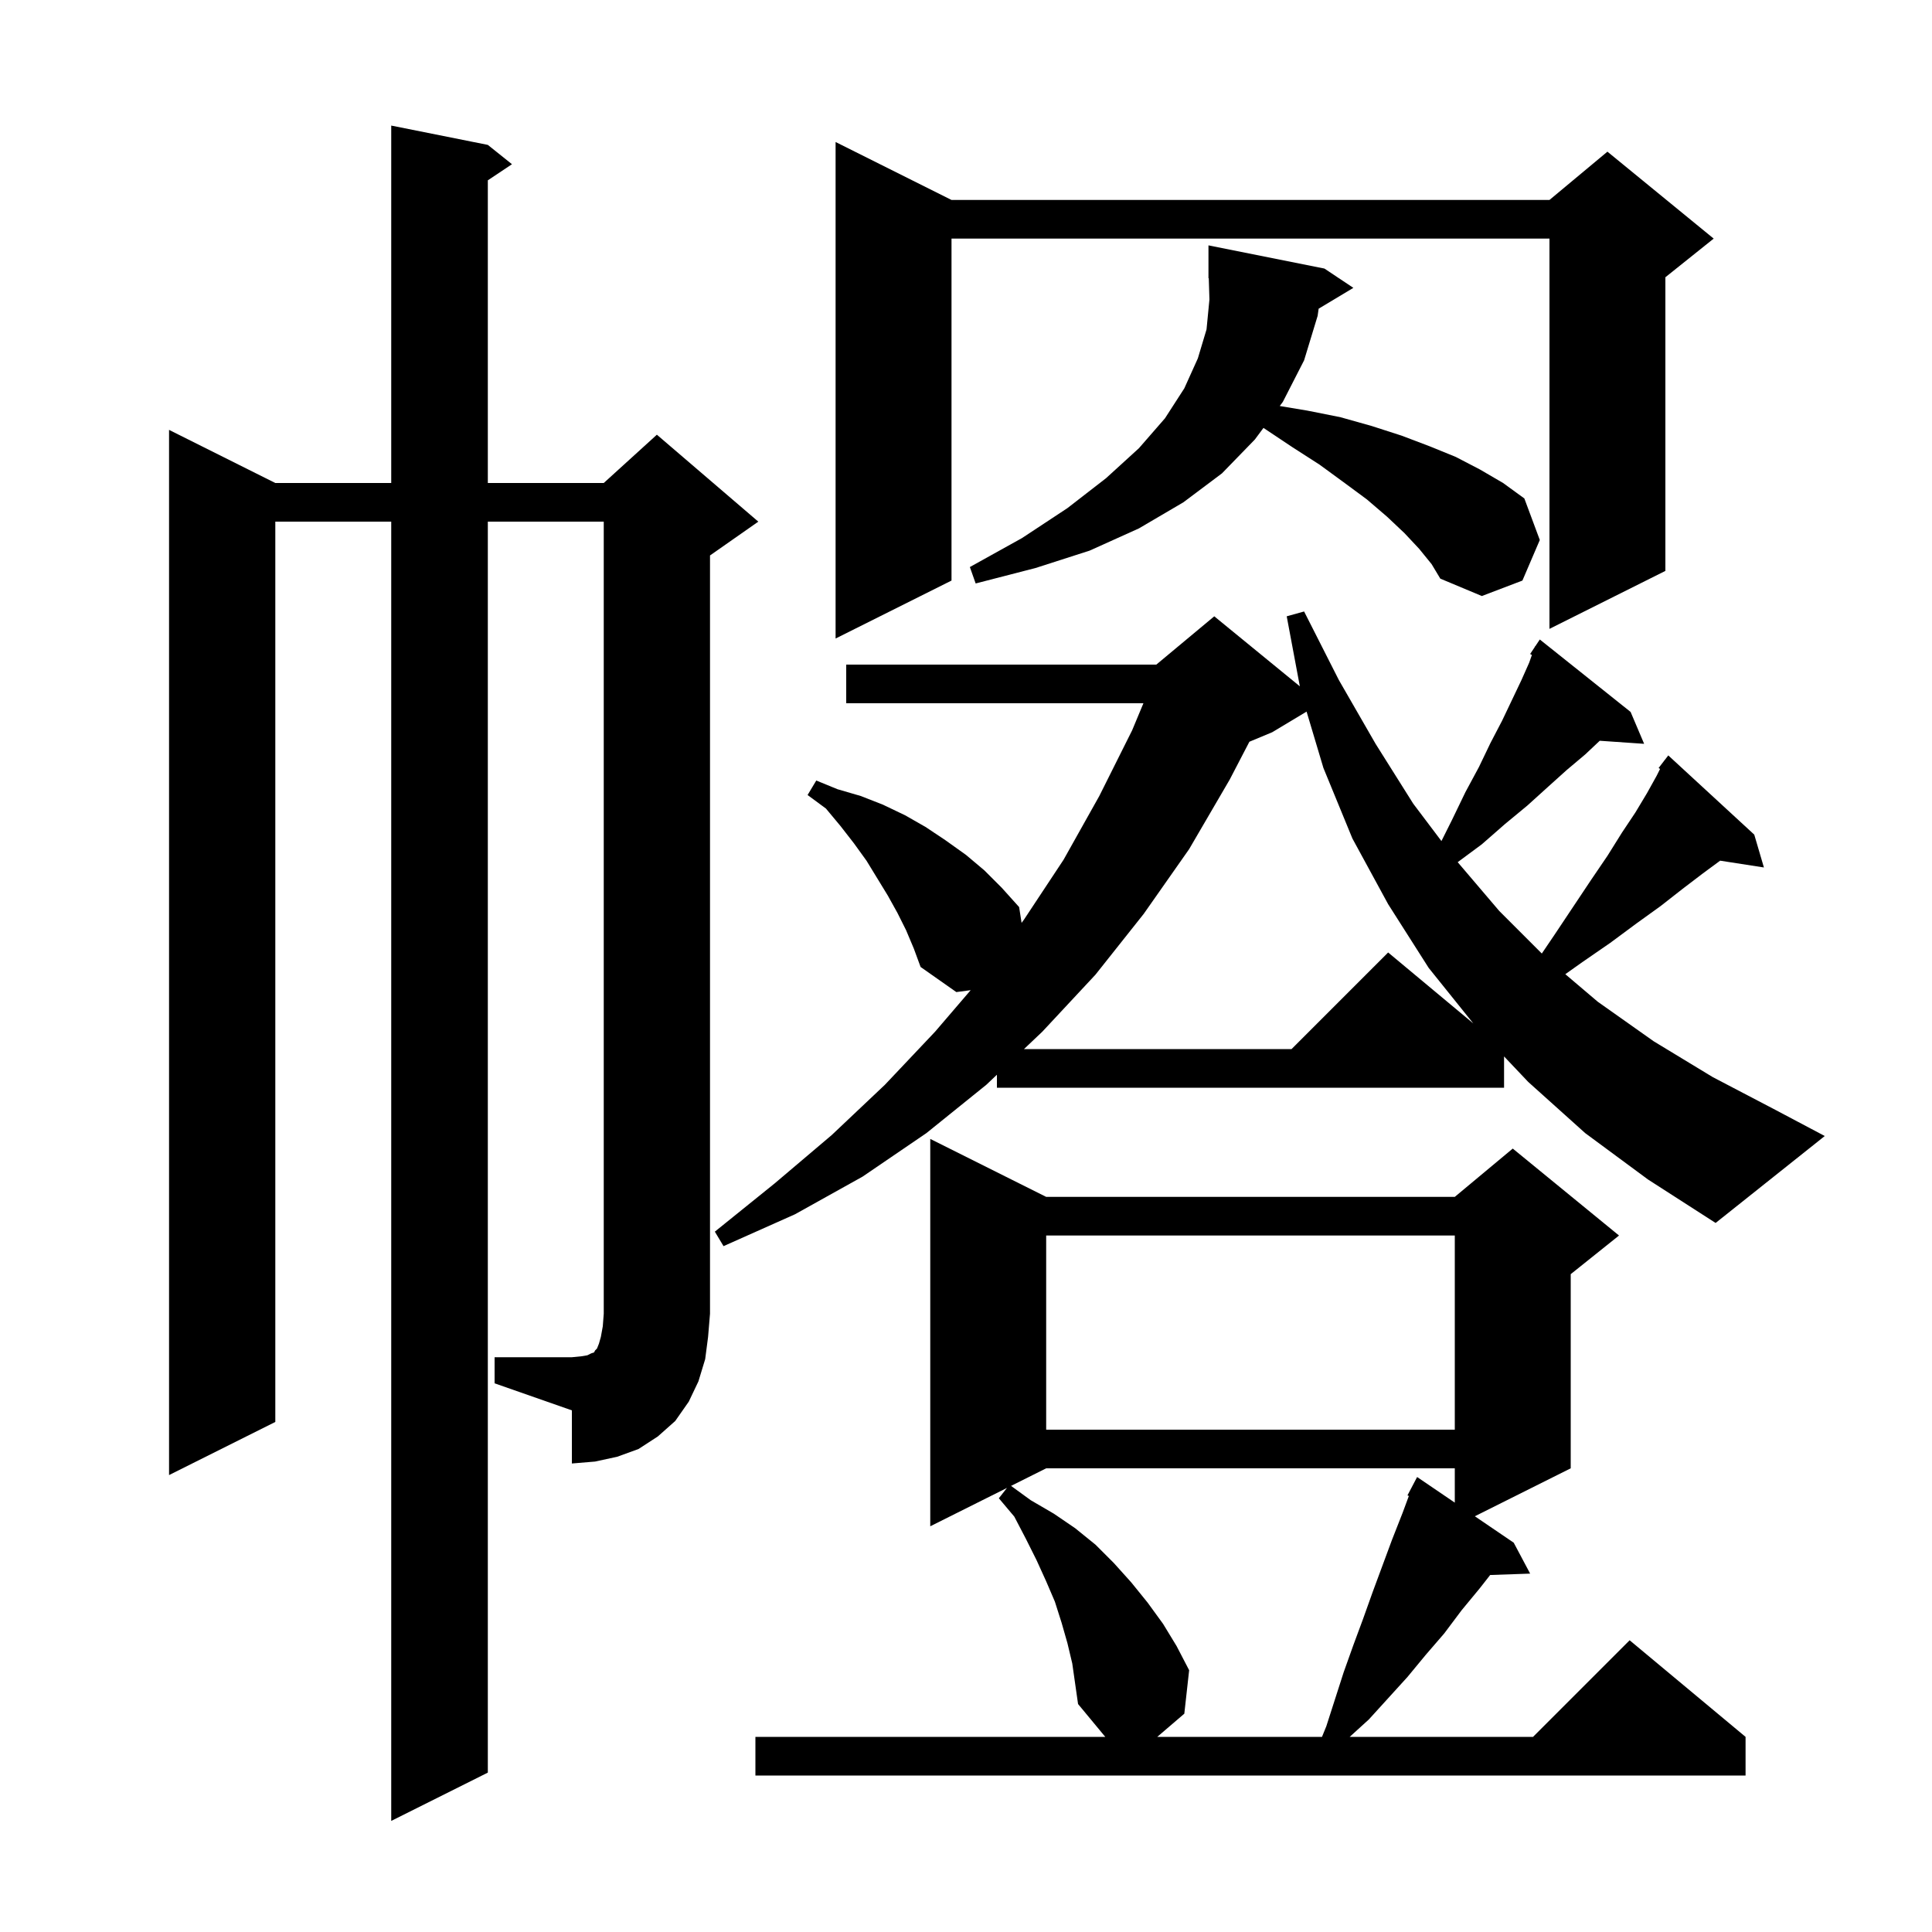 <svg xmlns="http://www.w3.org/2000/svg" xmlns:xlink="http://www.w3.org/1999/xlink" version="1.1" baseProfile="full" viewBox="0 0 200 200" width="200" height="200">
<g fill="black">
<path d="M 110.5 170.1 L 109.9 168.0 L 109.2 165.8 L 108.3 163.7 L 107.3 161.5 L 106.2 159.3 L 105.0 157.0 L 103.4 155.1 L 104.241 154.029 L 96.3 158.0 L 96.3 117.9 L 108.3 123.9 L 150.6 123.9 L 156.6 118.9 L 167.6 127.9 L 162.6 131.9 L 162.6 152.0 L 152.675 156.963 L 156.7 159.7 L 158.4 162.9 L 154.262 163.043 L 153.2 164.4 L 151.3 166.7 L 149.5 169.1 L 147.6 171.3 L 145.7 173.6 L 141.7 178.0 L 139.72 179.8 L 158.7 179.8 L 168.7 169.8 L 180.7 179.8 L 180.7 183.8 L 78.2 183.8 L 78.2 179.8 L 114.417 179.8 L 111.6 176.4 L 111.0 172.2 Z M 108.3 152.0 L 104.663 153.819 L 106.7 155.3 L 109.1 156.7 L 111.3 158.2 L 113.4 159.9 L 115.3 161.8 L 117.1 163.8 L 118.8 165.9 L 120.4 168.1 L 121.8 170.4 L 123.1 172.9 L 122.6 177.4 L 119.8 179.8 L 136.852 179.8 L 137.3 178.7 L 139.1 173.1 L 140.1 170.3 L 141.1 167.6 L 142.1 164.8 L 144.1 159.4 L 145.2 156.6 L 145.843 154.864 L 145.7 154.8 L 146.7 152.9 L 150.6 155.552 L 150.6 152.0 Z M 51.2 140.5 L 59.2 140.5 L 60.2 140.4 L 60.8 140.3 L 61.2 140.1 L 61.5 140.0 L 61.6 139.8 L 61.8 139.6 L 62.0 139.1 L 62.2 138.4 L 62.4 137.3 L 62.5 136.0 L 62.5 54.0 L 50.5 54.0 L 50.5 183.5 L 40.5 188.5 L 40.5 54.0 L 28.5 54.0 L 28.5 147.2 L 17.5 152.7 L 17.5 44.5 L 28.5 50.0 L 40.5 50.0 L 40.5 13.0 L 50.5 15.0 L 53.0 17.0 L 50.5 18.667 L 50.5 50.0 L 62.5 50.0 L 68.0 45.0 L 78.5 54.0 L 73.5 57.5 L 73.5 136.0 L 73.3 138.4 L 73.0 140.7 L 72.3 143.0 L 71.3 145.1 L 69.9 147.1 L 68.1 148.7 L 66.1 150.0 L 63.9 150.8 L 61.6 151.3 L 59.2 151.5 L 59.2 146.0 L 51.2 143.2 Z M 108.3 127.9 L 108.3 148.0 L 150.6 148.0 L 150.6 127.9 Z M 164.1 117.3 L 158.2 112.0 L 155.7 109.361 L 155.7 112.6 L 103.2 112.6 L 103.2 111.257 L 102.1 112.3 L 95.9 117.3 L 89.3 121.8 L 82.3 125.7 L 74.9 129.0 L 74.0 127.5 L 80.2 122.5 L 86.1 117.5 L 91.6 112.3 L 96.8 106.8 L 100.484 102.502 L 99.0 102.7 L 95.3 100.1 L 94.6 98.2 L 93.8 96.3 L 92.9 94.5 L 91.9 92.7 L 89.7 89.1 L 88.4 87.3 L 87.0 85.5 L 85.5 83.7 L 83.6 82.3 L 84.5 80.8 L 86.7 81.7 L 89.1 82.4 L 91.4 83.3 L 93.7 84.4 L 95.8 85.6 L 97.9 87.0 L 100.0 88.5 L 101.9 90.1 L 103.7 91.9 L 105.5 93.9 L 105.754 95.535 L 106.0 95.2 L 110.1 89.0 L 113.8 82.4 L 117.2 75.6 L 118.367 72.8 L 87.6 72.8 L 87.6 68.8 L 119.7 68.8 L 125.7 63.8 L 134.559 71.048 L 133.2 63.8 L 135.0 63.3 L 138.6 70.4 L 142.4 77.0 L 146.3 83.2 L 149.217 87.066 L 150.3 84.9 L 151.7 82.0 L 153.1 79.4 L 154.3 76.9 L 155.5 74.6 L 157.5 70.4 L 158.3 68.6 L 158.581 67.804 L 158.4 67.7 L 158.863 67.006 L 158.9 66.9 L 158.923 66.916 L 159.4 66.2 L 168.8 73.7 L 170.2 77.0 L 165.605 76.683 L 164.1 78.1 L 162.2 79.7 L 160.2 81.5 L 158.1 83.4 L 155.8 85.3 L 153.4 87.4 L 150.9 89.252 L 155.2 94.3 L 159.608 98.708 L 160.9 96.8 L 164.7 91.1 L 166.4 88.6 L 167.9 86.2 L 169.3 84.1 L 170.5 82.1 L 171.5 80.3 L 171.848 79.603 L 171.7 79.5 L 172.271 78.757 L 172.3 78.7 L 172.309 78.708 L 172.7 78.2 L 181.6 86.4 L 182.6 89.8 L 178.069 89.097 L 176.3 90.4 L 174.2 92.0 L 171.9 93.8 L 169.4 95.6 L 166.7 97.6 L 163.8 99.6 L 162.041 100.848 L 165.4 103.7 L 171.2 107.8 L 177.3 111.5 L 183.8 114.9 L 188.9 117.6 L 177.6 126.6 L 170.6 122.1 Z M 131.7 75.8 L 129.336 76.785 L 127.3 80.7 L 123.1 87.9 L 118.4 94.6 L 113.4 100.9 L 107.9 106.8 L 106.002 108.6 L 133.7 108.6 L 143.7 98.6 L 152.517 105.947 L 147.9 100.2 L 143.7 93.6 L 140.0 86.8 L 137.0 79.5 L 135.257 73.666 Z M 98.5 20.7 L 160.4 20.7 L 166.4 15.7 L 177.4 24.7 L 172.4 28.7 L 172.4 59.1 L 160.4 65.1 L 160.4 24.7 L 98.5 24.7 L 98.5 60.1 L 86.5 66.1 L 86.5 14.7 Z M 136.506 31.956 L 136.4 32.7 L 135.0 37.3 L 132.8 41.6 L 132.48 42.03 L 135.3 42.5 L 138.8 43.2 L 142.0 44.1 L 145.1 45.1 L 148.0 46.2 L 150.7 47.3 L 153.2 48.6 L 155.6 50.0 L 157.8 51.6 L 159.4 55.9 L 157.6 60.1 L 153.4 61.7 L 149.1 59.9 L 148.2 58.4 L 146.9 56.8 L 145.4 55.2 L 143.6 53.5 L 141.5 51.7 L 139.2 50.0 L 136.6 48.1 L 133.8 46.3 L 130.8 44.3 L 130.794 44.297 L 129.9 45.5 L 126.5 49.0 L 122.5 52.0 L 117.9 54.7 L 112.8 57.0 L 107.2 58.8 L 101.0 60.4 L 100.4 58.7 L 105.8 55.7 L 110.5 52.6 L 114.5 49.5 L 117.9 46.4 L 120.6 43.3 L 122.6 40.2 L 124.0 37.1 L 124.9 34.1 L 125.2 31.0 L 125.131 28.797 L 125.1 28.8 L 125.1 25.4 L 137.1 27.8 L 140.1 29.8 Z " />
</g>
</svg>
